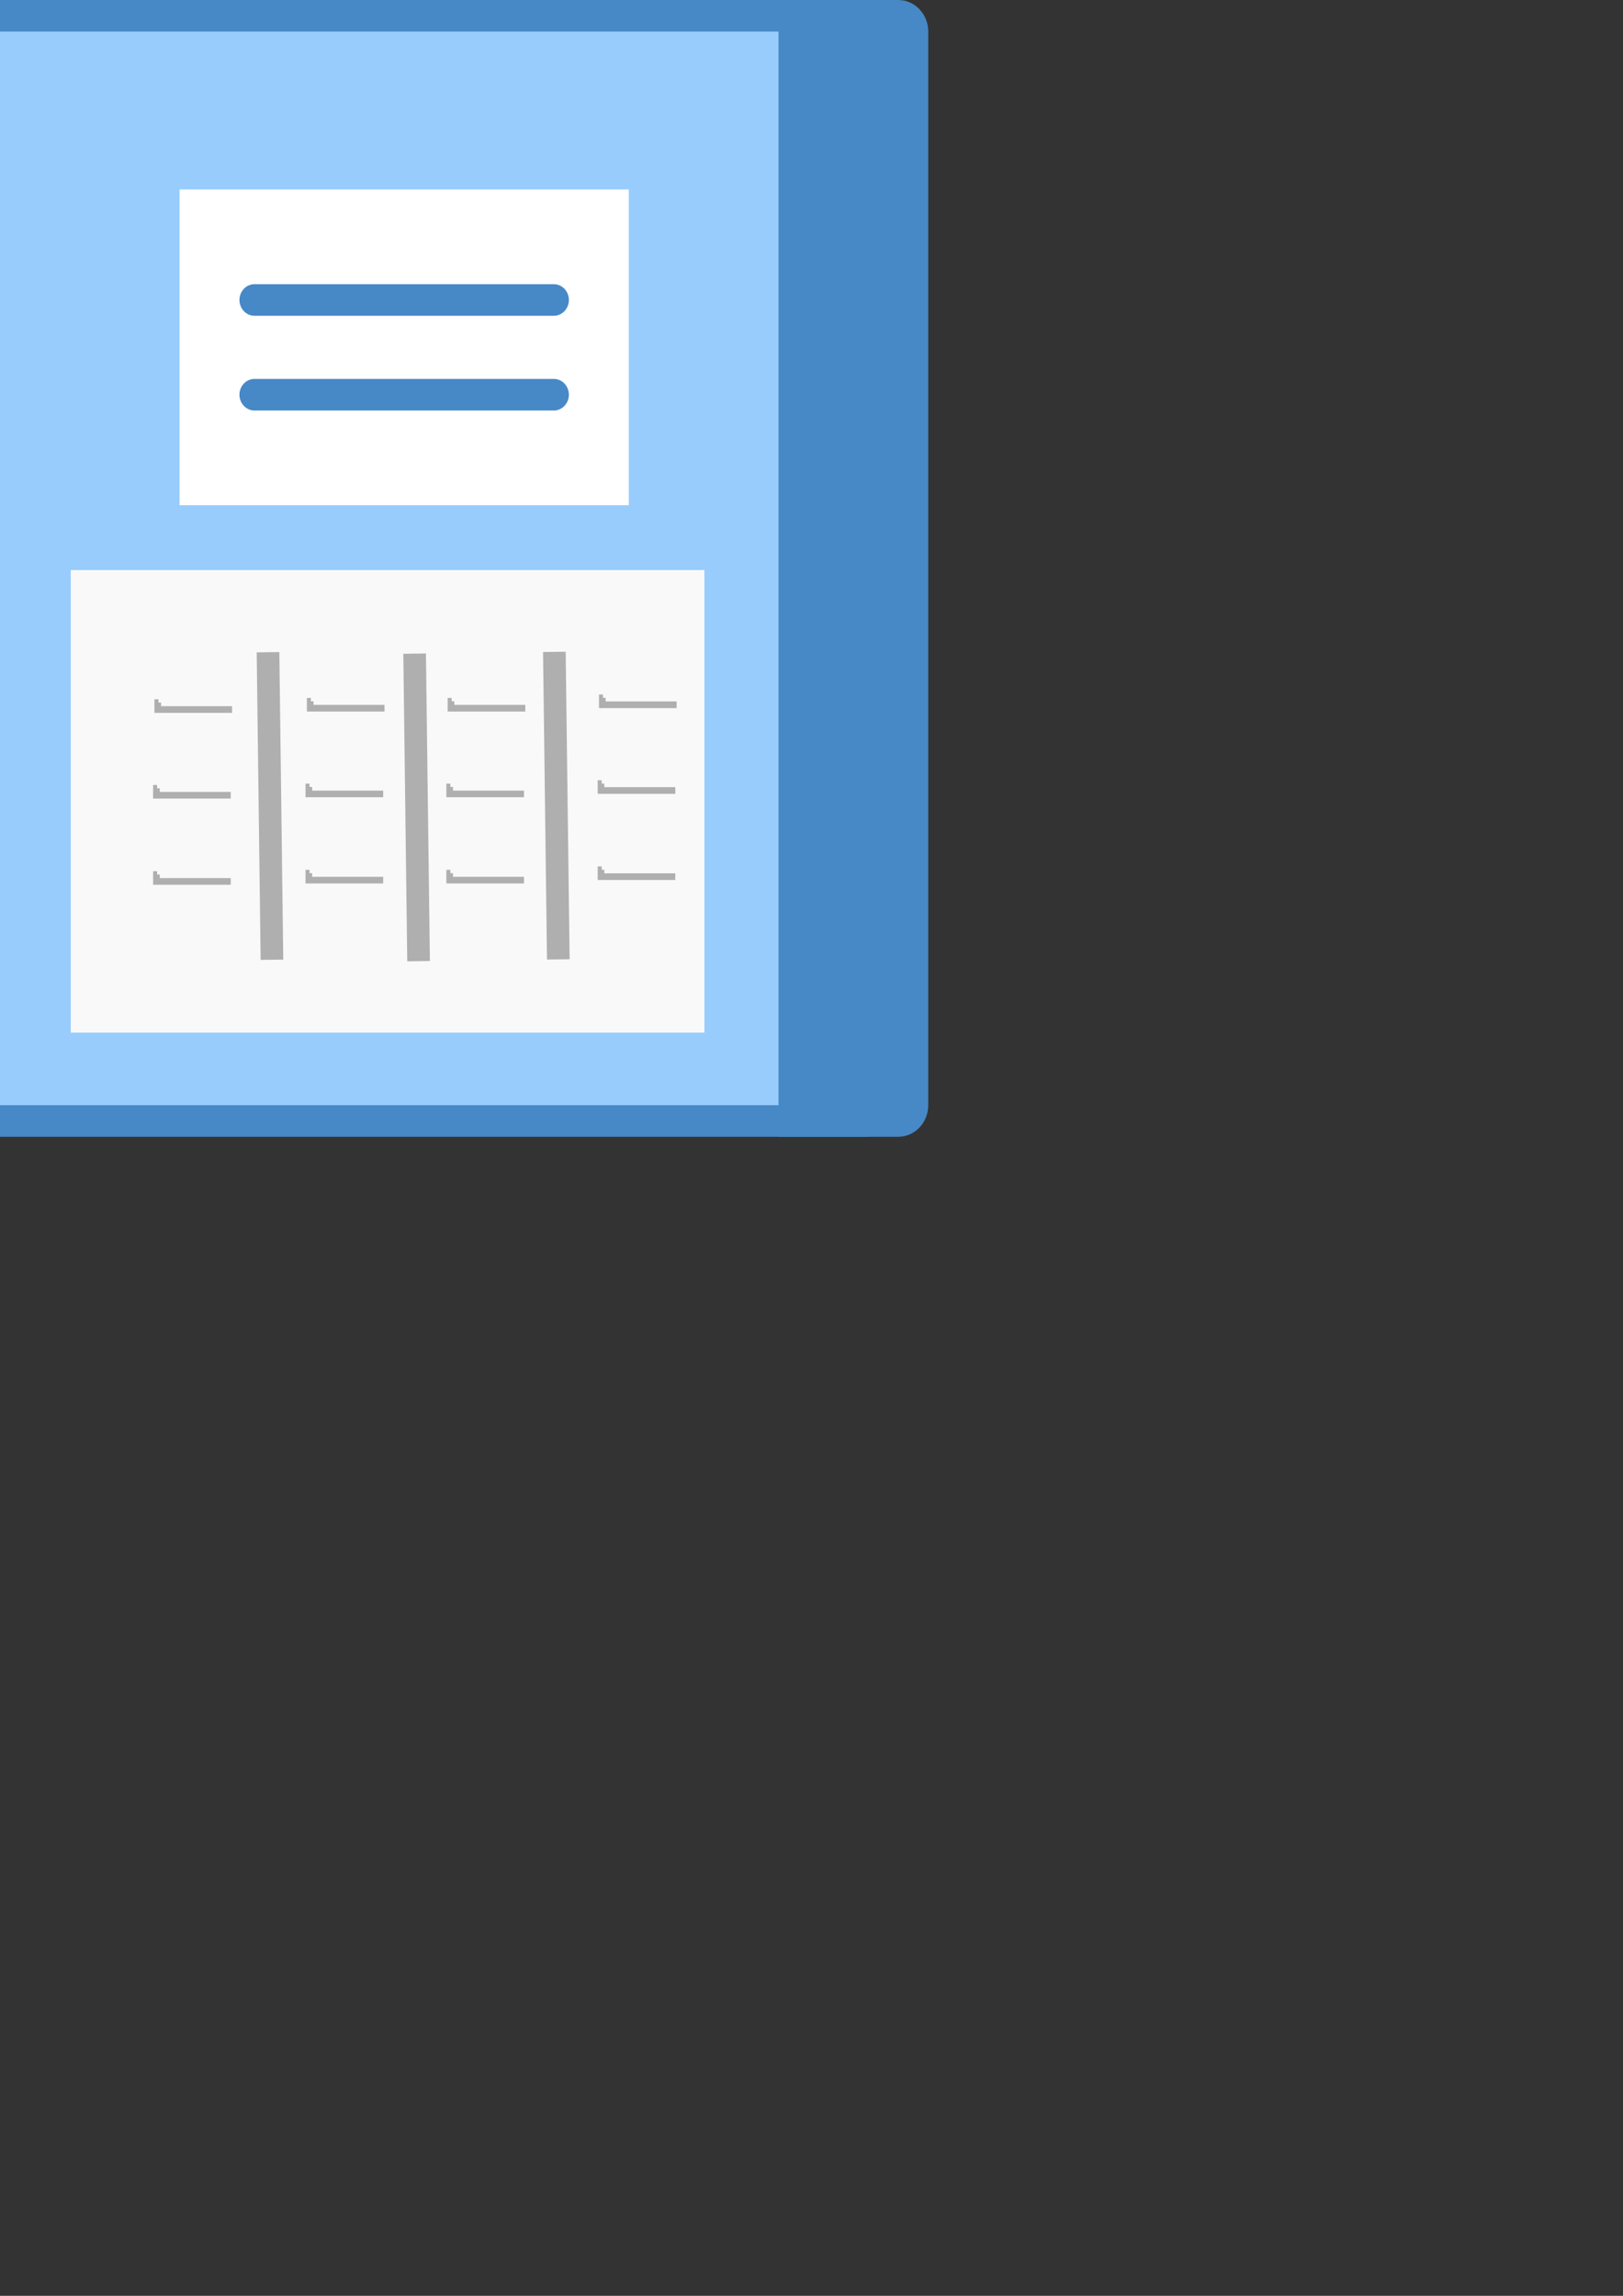 <?xml version="1.0" encoding="UTF-8" standalone="no"?>
<!-- Created with Inkscape (http://www.inkscape.org/) -->

<svg
   xmlns:dc="http://purl.org/dc/elements/1.1/"
   xmlns:cc="http://creativecommons.org/ns#"
   xmlns:rdf="http://www.w3.org/1999/02/22-rdf-syntax-ns#"
   xmlns:svg="http://www.w3.org/2000/svg"
   xmlns="http://www.w3.org/2000/svg"
   xmlns:sodipodi="http://sodipodi.sourceforge.net/DTD/sodipodi-0.dtd"
   xmlns:inkscape="http://www.inkscape.org/namespaces/inkscape"
   width="210mm"
   height="297mm"
   viewBox="0 0 210 297"
   version="1.1"
   id="svg8"
   inkscape:version="0.92.3 (2405546, 2018-03-11)"
   sodipodi:docname="modulos.svg">
  <rect x="0" y="0" width="210" height="297" fill="#333333" stroke="none"/>
  <defs
     id="defs2" />
  <sodipodi:namedview
     id="base"
     pagecolor="#ffffff"
     bordercolor="#666666"
     borderopacity="1.0"
     inkscape:pageopacity="0.0"
     inkscape:pageshadow="2"
     inkscape:zoom="0.35"
     inkscape:cx="-487.14286"
     inkscape:cy="560"
     inkscape:document-units="mm"
     inkscape:current-layer="svg8"
     showgrid="false"
     inkscape:snap-page="true"
     inkscape:window-width="1920"
     inkscape:window-height="1017"
     inkscape:window-x="-8"
     inkscape:window-y="-8"
     inkscape:window-maximized="1" />
  <g
     inkscape:label="Capa 1"
     inkscape:groupmode="layer"
     id="layer1">
    <g
       id="g50"
       transform="matrix(-3.875,0,0,4.085,135.608,-8.17)">
      <g
         id="g3">
        <path
           id="path5"
           d="M 6.5,37.5 V 2.5 H 35 c 0.275,0 0.5,0.224 0.5,0.5 v 34 c 0,0.276 -0.225,0.5 -0.5,0.5 z"
           style="fill:#98ccfd"
           inkscape:connector-curvature="0" />
        <g
           id="g7">
          <path
             id="path9"
             d="M 35,3 V 37 H 7 V 3 H 35 M 35,2 H 6 v 36 h 29 c 0.552,0 1,-0.448 1,-1 V 3 C 36,2.448 35.552,2 35,2 Z"
             style="fill:#4788c7"
             inkscape:connector-curvature="0" />
        </g>
      </g>
      <g
         id="g11">
        <path
           id="path13"
           d="M 9,38 H 5 C 4.448,38 4,37.552 4,37 V 3 C 4,2.448 4.448,2 5,2 h 4 z"
           style="fill:#4788c7"
           inkscape:connector-curvature="0" />
      </g>
      <rect
         id="rect15"
         height="10"
         width="15"
         style="fill:#ffffff"
         y="8"
         x="14" />
      <path
         inkscape:connector-curvature="0"
         id="path17"
         d="m 26.5,12 h -10 C 16.225,12 16,11.775 16,11.5 v 0 C 16,11.225 16.225,11 16.5,11 h 10 c 0.275,0 0.5,0.225 0.5,0.5 v 0 c 0,0.275 -0.225,0.5 -0.5,0.5 z"
         style="fill:#4788c7" />
      <path
         inkscape:connector-curvature="0"
         id="path19"
         d="m 26.5,15 h -10 C 16.225,15 16,14.775 16,14.5 v 0 C 16,14.225 16.225,14 16.5,14 h 10 c 0.275,0 0.5,0.225 0.5,0.5 v 0 c 0,0.275 -0.225,0.5 -0.5,0.5 z"
         style="fill:#4788c7" />
      <g
         transform="matrix(0.341,0,0,0.341,3.862,23.864)"
         id="g4173">
        <g
           transform="translate(25.831,-12.581)"
           style="clip-rule:evenodd;fill-rule:evenodd;stroke-linejoin:round;stroke-miterlimit:1.414"
           id="g4">
          <rect
             x="10"
             y="9"
             width="28"
             height="7"
             style="fill:#d17a00"
             id="rect6" />
          <g
             id="g8">
            <path
               inkscape:connector-curvature="0"
               d="M 10,23 H 6 v -8 l 4,-6 z"
               style="fill:#8a5100;fill-rule:nonzero"
               id="path10" />
            <path
               inkscape:connector-curvature="0"
               d="m 38,23 h 4 V 15 L 38,9 Z"
               style="fill:#8a5100;fill-rule:nonzero"
               id="path12" />
          </g>
          <path
             inkscape:connector-curvature="0"
             d="M 40,43 H 8 C 6.9,43 6,42.1 6,41 V 15 h 36 v 26 c 0,1.1 -0.9,2 -2,2 z"
             style="fill:#ff9800;fill-rule:nonzero"
             id="path14" />
          <path
             inkscape:connector-curvature="0"
             d="m 27.5,22 h -7 C 19.7,22 19,21.3 19,20.5 19,19.7 19.7,19 20.5,19 h 7 c 0.8,0 1.5,0.7 1.5,1.5 0,0.8 -0.7,1.5 -1.5,1.5 z"
             style="fill:#8a5100;fill-rule:nonzero"
             id="path16" />
        </g>
        <path
           inkscape:connector-curvature="0"
           d="m 51.831,-5.581 h 4 l -6,7 -6,-7 h 4 v -4.5 h 4 z"
           style="clip-rule:evenodd;fill:#00a60b;fill-rule:evenodd;stroke-linejoin:round;stroke-miterlimit:1.414"
           id="path18" />
      </g>
    </g>
    <rect
       style="fill:#98ccfd;fill-opacity:1;stroke-width:0;stroke-miterlimit:4;stroke-dasharray:none"
       id="rect125"
       width="81.988"
       height="59.84"
       x="-91.141"
       y="73.745"
       transform="scale(-1,1)" />
    <rect
       style="fill:#f9f9f9;fill-opacity:1;stroke-width:0;stroke-miterlimit:4;stroke-dasharray:none"
       id="rect129"
       width="81.988"
       height="59.84"
       x="-91.141"
       y="73.745"
       transform="scale(-1,1)" />
  </g>
  <path
     style="fill:#ac9393;stroke:#afafaf;stroke-width:2.929px;stroke-linecap:butt;stroke-linejoin:miter;stroke-opacity:1"
     d="M 72.238,124.114 C 71.73,84.329 71.73,84.329 71.73,84.329"
     id="path3852"
     inkscape:connector-curvature="0" />
  <path
     style="fill:#ac9393;stroke:#afafaf;stroke-width:2.929px;stroke-linecap:butt;stroke-linejoin:miter;stroke-opacity:1"
     d="M 54.158,124.342 C 53.649,84.557 53.649,84.557 53.649,84.557"
     id="path3852-1"
     inkscape:connector-curvature="0" />
  <path
     style="fill:#ac9393;stroke:#afafaf;stroke-width:2.929px;stroke-linecap:butt;stroke-linejoin:miter;stroke-opacity:1"
     d="M 35.187,124.16 C 34.679,84.375 34.679,84.375 34.679,84.375"
     id="path3852-1-0"
     inkscape:connector-curvature="0" />
  <path
     style="fill:none;stroke:#afafaf;stroke-width:0.861px;stroke-linecap:butt;stroke-linejoin:miter;stroke-opacity:1"
     d="m 87.55,91.174 c -9.587,0 -9.616,0 -9.616,0 v -0.899 h 0.088"
     id="path3886"
     inkscape:connector-curvature="0" />
  <path
     style="fill:none;stroke:#afafaf;stroke-width:0.861px;stroke-linecap:butt;stroke-linejoin:miter;stroke-opacity:1"
     d="m 87.379,102.263 c -9.587,0 -9.616,0 -9.616,0 v -0.899 h 0.088"
     id="path3886-7"
     inkscape:connector-curvature="0" />
  <path
     style="fill:none;stroke:#afafaf;stroke-width:0.861px;stroke-linecap:butt;stroke-linejoin:miter;stroke-opacity:1"
     d="m 87.379,113.413 c -9.587,0 -9.616,0 -9.616,0 v -0.899 h 0.088"
     id="path3886-7-1"
     inkscape:connector-curvature="0" />
  <path
     style="fill:none;stroke:#afafaf;stroke-width:0.861px;stroke-linecap:butt;stroke-linejoin:miter;stroke-opacity:1"
     d="m 67.969,91.617 c -9.587,0 -9.616,0 -9.616,0 v -0.899 h 0.088"
     id="path3886-0"
     inkscape:connector-curvature="0" />
  <path
     style="fill:none;stroke:#afafaf;stroke-width:0.861px;stroke-linecap:butt;stroke-linejoin:miter;stroke-opacity:1"
     d="m 67.799,102.707 c -9.587,0 -9.616,0 -9.616,0 v -0.899 h 0.088"
     id="path3886-7-3"
     inkscape:connector-curvature="0" />
  <path
     style="fill:none;stroke:#afafaf;stroke-width:0.861px;stroke-linecap:butt;stroke-linejoin:miter;stroke-opacity:1"
     d="m 67.799,113.857 c -9.587,0 -9.616,0 -9.616,0 v -0.899 h 0.088"
     id="path3886-7-1-2"
     inkscape:connector-curvature="0" />
  <path
     style="fill:none;stroke:#afafaf;stroke-width:0.861px;stroke-linecap:butt;stroke-linejoin:miter;stroke-opacity:1"
     d="m 49.75,91.617 c -9.587,0 -9.616,0 -9.616,0 v -0.899 h 0.088"
     id="path3886-0-4"
     inkscape:connector-curvature="0" />
  <path
     style="fill:none;stroke:#afafaf;stroke-width:0.861px;stroke-linecap:butt;stroke-linejoin:miter;stroke-opacity:1"
     d="m 49.579,102.707 c -9.587,0 -9.616,0 -9.616,0 v -0.899 h 0.088"
     id="path3886-7-3-3"
     inkscape:connector-curvature="0" />
  <path
     style="fill:none;stroke:#afafaf;stroke-width:0.861px;stroke-linecap:butt;stroke-linejoin:miter;stroke-opacity:1"
     d="m 49.579,113.857 c -9.587,0 -9.616,0 -9.616,0 v -0.899 h 0.088"
     id="path3886-7-1-2-0"
     inkscape:connector-curvature="0" />
  <path
     style="fill:none;stroke:#afafaf;stroke-width:0.861px;stroke-linecap:butt;stroke-linejoin:miter;stroke-opacity:1"
     d="m 30.027,91.789 c -9.587,0 -9.616,0 -9.616,0 v -0.899 h 0.088"
     id="path3886-0-4-0"
     inkscape:connector-curvature="0" />
  <path
     style="fill:none;stroke:#afafaf;stroke-width:0.861px;stroke-linecap:butt;stroke-linejoin:miter;stroke-opacity:1"
     d="m 29.856,102.879 c -9.587,0 -9.616,0 -9.616,0 v -0.899 h 0.088"
     id="path3886-7-3-3-6"
     inkscape:connector-curvature="0" />
  <path
     style="fill:none;stroke:#afafaf;stroke-width:0.861px;stroke-linecap:butt;stroke-linejoin:miter;stroke-opacity:1"
     d="m 29.856,114.029 c -9.587,0 -9.616,0 -9.616,0 v -0.899 h 0.088"
     id="path3886-7-1-2-0-2"
     inkscape:connector-curvature="0" />
</svg>
